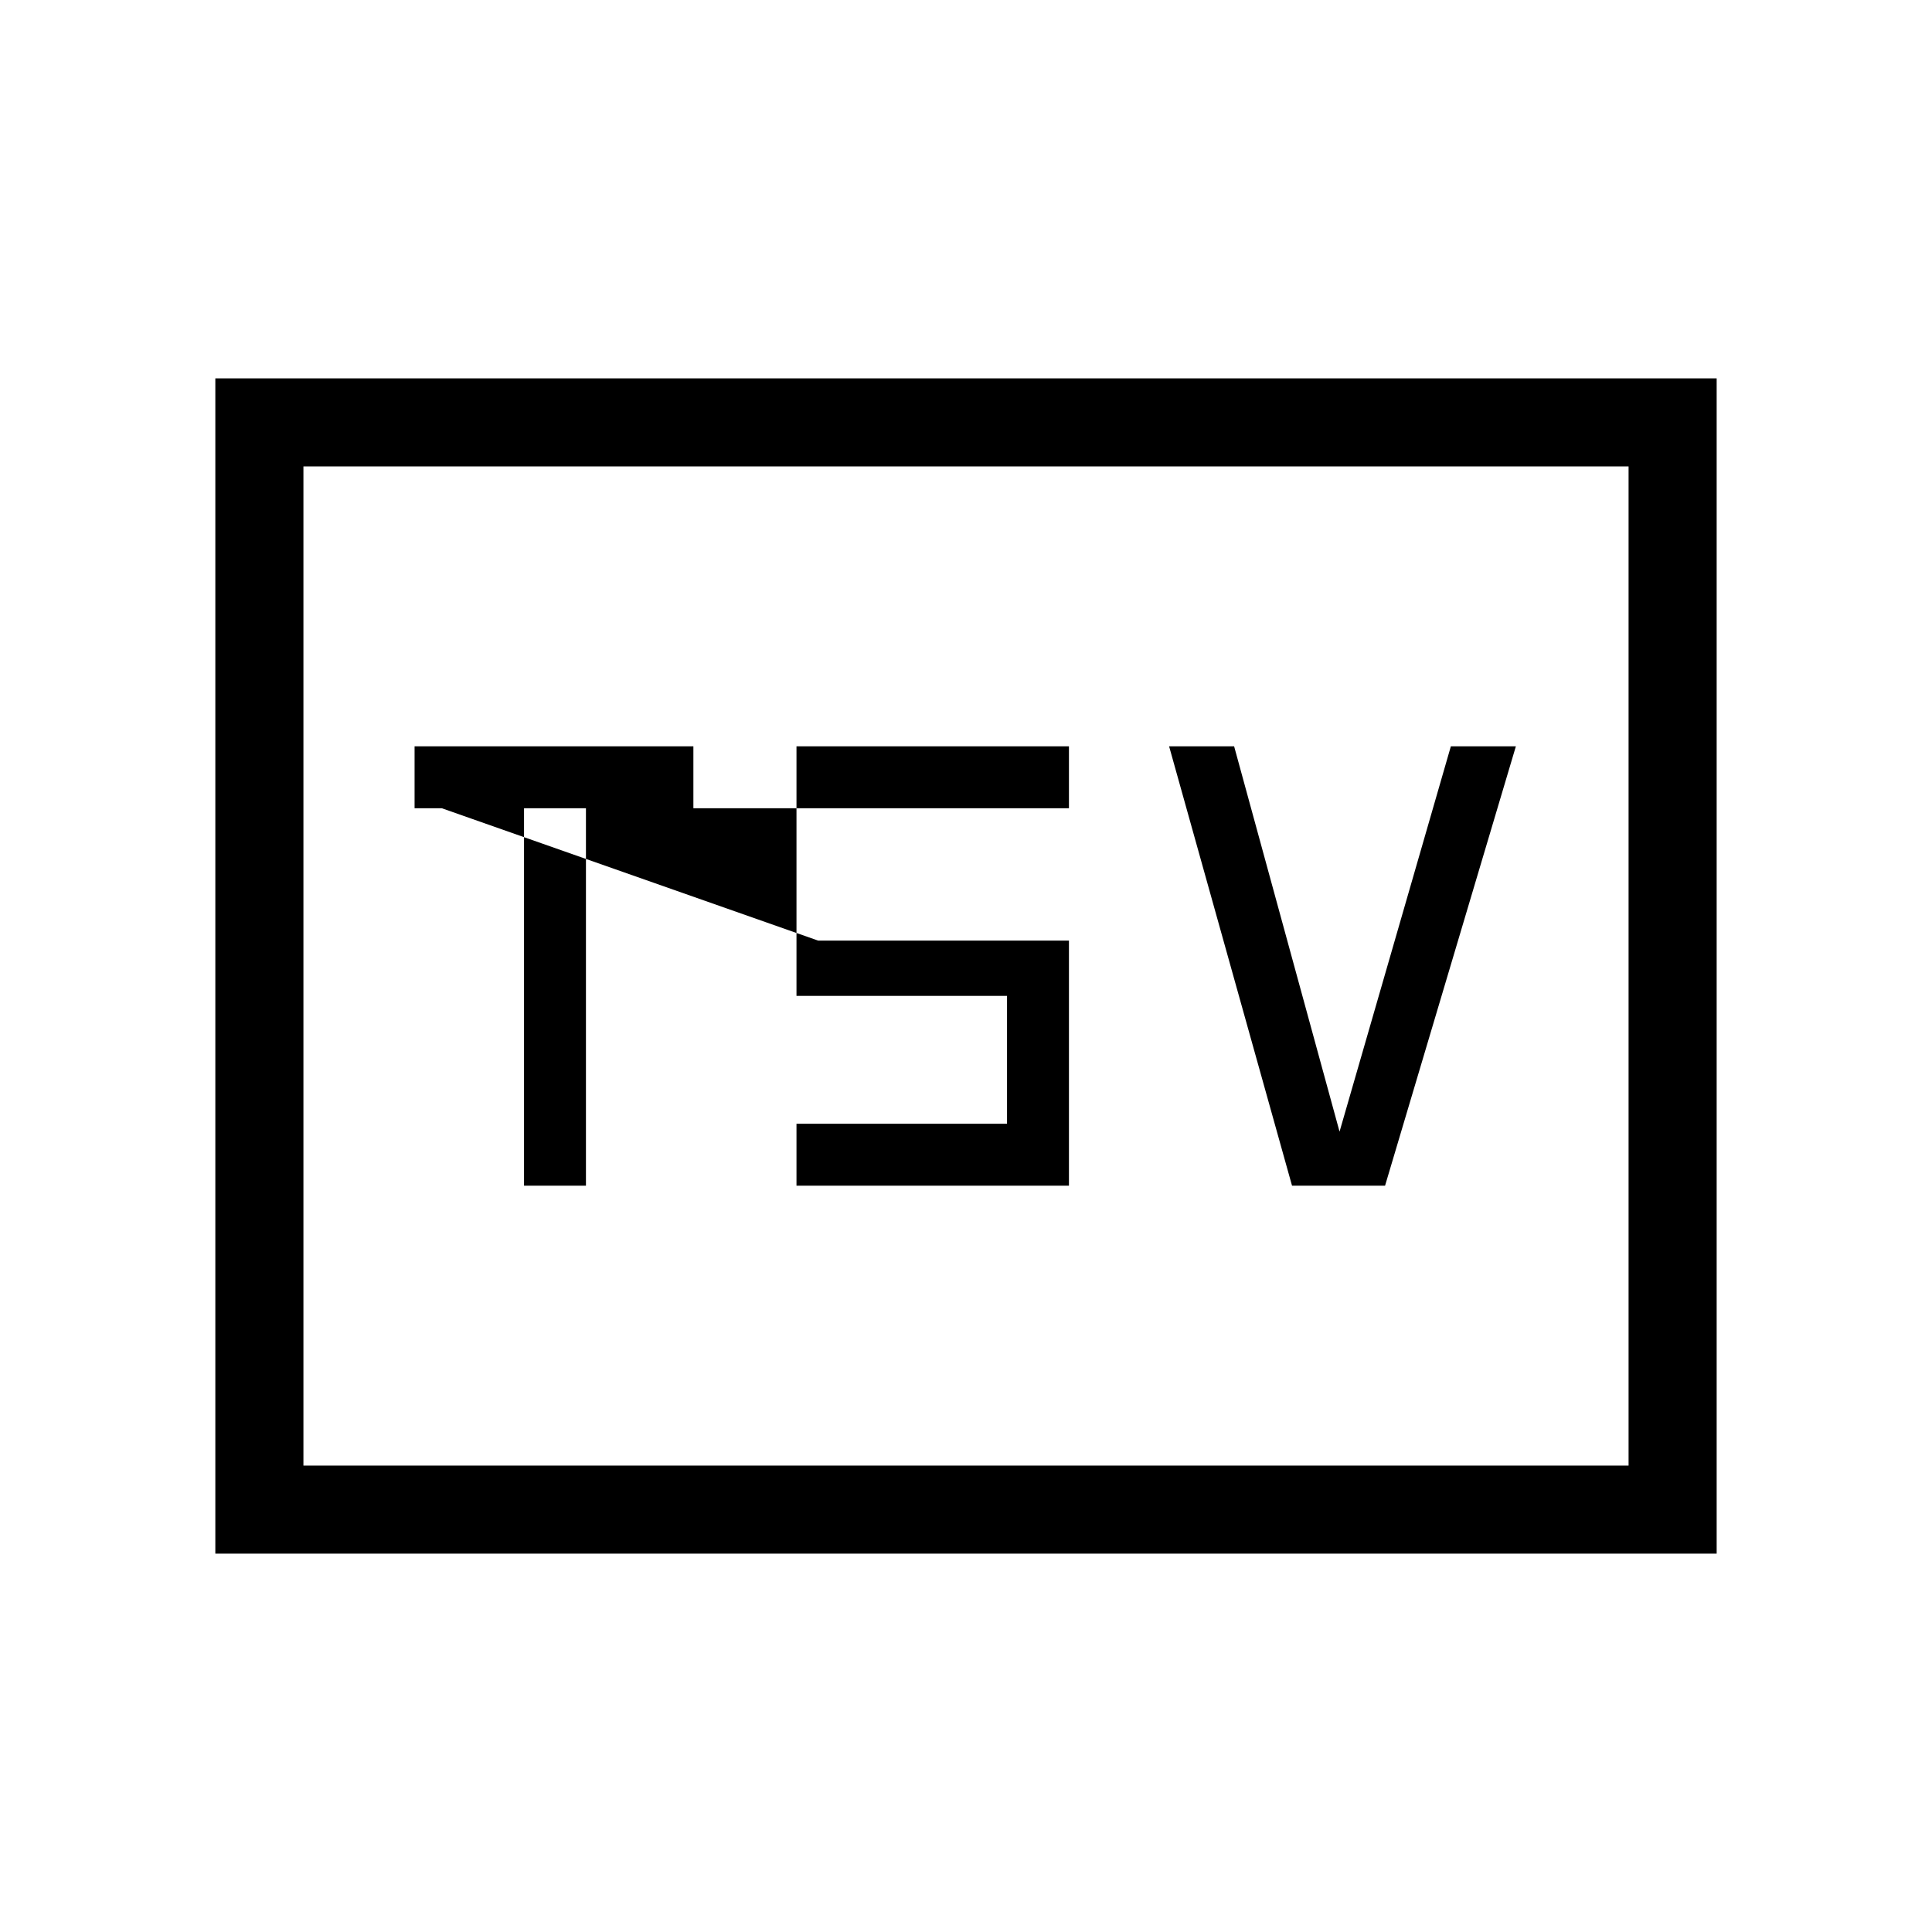 <svg xmlns="http://www.w3.org/2000/svg" height="48" viewBox="0 -960 960 960" width="48"><path d="M260.385-370.846h30.769v-187.539h53.385v-30.769H206v30.769h54.385v187.539Zm135.384 0h135.385v-121.769H406.539l-187-65.77h311.615v-30.769H395.769v124h104.616v63.539H395.769v30.769Zm246.231 0h46.231l65-218.308h-32.308l-55.308 191.462-52.384-191.462h-32.308L642-370.846ZM107-188v-584h746v584H107Zm43.769-43.769h658.462v-496.462H150.769v496.462Zm0 0v-496.462 496.462Z"/></svg>